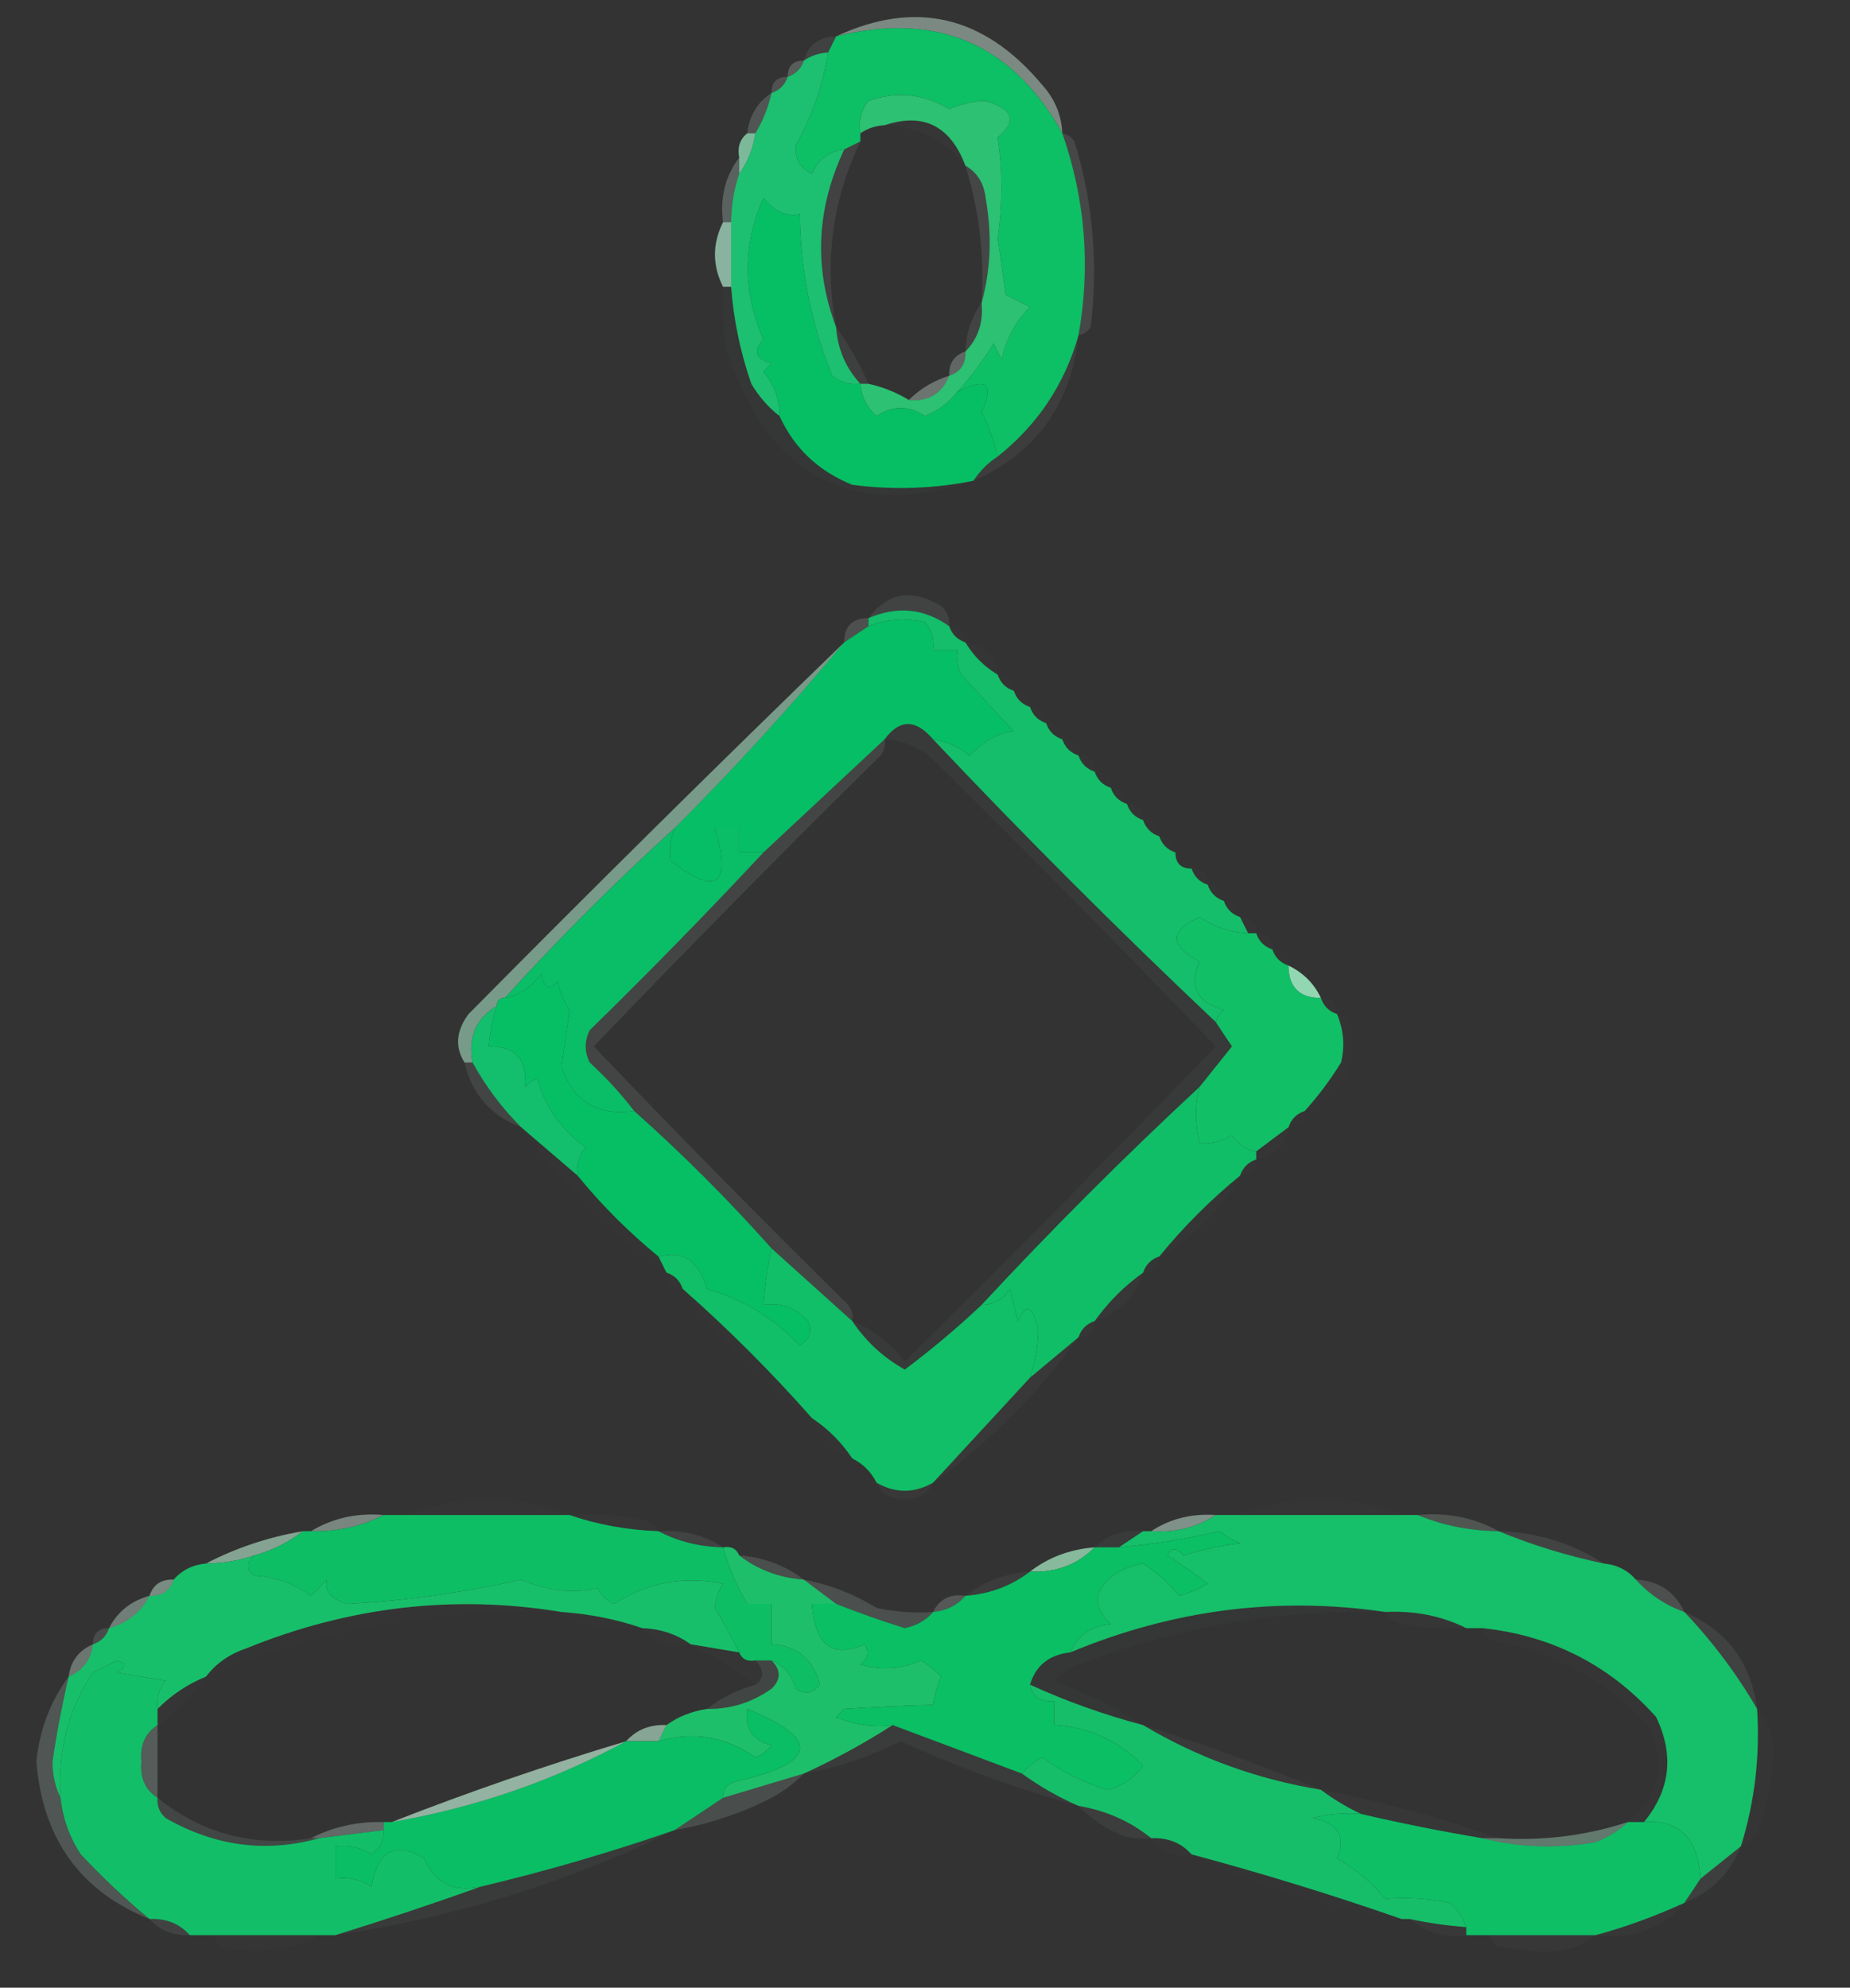<?xml version="1.0" encoding="UTF-8"?>
<!DOCTYPE svg PUBLIC "-//W3C//DTD SVG 1.1//EN" "http://www.w3.org/Graphics/SVG/1.1/DTD/svg11.dtd">
<svg xmlns="http://www.w3.org/2000/svg" version="1.1" width="229px" height="246px" style="shape-rendering:geometricPrecision; text-rendering:geometricPrecision; image-rendering:optimizeQuality; fill-rule:evenodd; clip-rule:evenodd" xmlns:xlink="http://www.w3.org/1999/xlink">
<rect width="100%" height="100%" fill="#333333" stroke="none"/>
<g><path style="opacity:0.467" fill="#cfebdd" d="M 131.5,16.5 C 125.297,5.403 115.964,1.403 103.5,4.5C 113.329,-0.073 121.829,1.927 129,10.5C 130.559,12.217 131.392,14.217 131.5,16.5 Z"/></g>
<g><path style="opacity:0.075" fill="#ecf8f2" d="M 103.5,4.5 C 103.167,5.167 102.833,5.833 102.5,6.5C 101.391,6.557 100.391,6.89 99.5,7.5C 100.035,5.554 101.368,4.554 103.5,4.5 Z"/></g>
<g><path style="opacity:1" fill="#0dbf65" d="M 131.5,16.5 C 134.351,24.67 135.017,33.003 133.5,41.5C 131.797,47.546 128.463,52.546 123.5,56.5C 123.045,54.633 122.378,52.8 121.5,51C 123.136,47.468 122.136,46.635 118.5,48.5C 120.168,46.66 121.668,44.66 123,42.5C 123.333,43.167 123.667,43.833 124,44.5C 124.514,41.972 125.68,39.805 127.5,38C 126.5,37.5 125.5,37 124.5,36.5C 124.167,34.167 123.833,31.833 123.5,29.5C 124.104,25.27 124.104,21.103 123.5,17C 125.945,14.999 125.445,13.499 122,12.5C 120.601,12.501 119.101,12.835 117.5,13.5C 114.277,11.584 110.943,11.251 107.5,12.5C 106.571,13.689 106.238,15.022 106.5,16.5C 106.5,16.833 106.5,17.167 106.5,17.5C 105.833,17.833 105.167,18.167 104.5,18.5C 102.616,18.712 101.283,19.712 100.5,21.5C 99.054,20.829 98.388,19.662 98.5,18C 100.518,14.418 101.851,10.585 102.5,6.5C 102.833,5.833 103.167,5.167 103.5,4.5C 115.964,1.403 125.297,5.403 131.5,16.5 Z"/></g>
<g><path style="opacity:0.22" fill="#ddf0e6" d="M 99.5,7.5 C 99.167,8.5 98.5,9.167 97.5,9.5C 97.5,8.167 98.167,7.5 99.5,7.5 Z"/></g>
<g><path style="opacity:0.161" fill="#e7f7ef" d="M 97.5,9.5 C 97.167,10.5 96.5,11.167 95.5,11.5C 95.5,10.167 96.167,9.5 97.5,9.5 Z"/></g>
<g><path style="opacity:1" fill="#1cc070" d="M 102.5,6.5 C 101.851,10.585 100.518,14.418 98.5,18C 98.388,19.662 99.054,20.829 100.5,21.5C 101.283,19.712 102.616,18.712 104.5,18.5C 101.052,25.821 100.719,33.154 103.5,40.5C 103.688,43.206 104.688,45.539 106.5,47.5C 105.178,47.67 104.011,47.337 103,46.5C 100.416,40.15 99.082,33.483 99,26.5C 97.39,26.87 95.89,26.203 94.5,24.5C 91.929,30.312 91.929,36.145 94.5,42C 93.185,43.395 93.519,44.395 95.5,45C 95.167,45.333 94.833,45.667 94.5,46C 95.861,47.584 96.528,49.418 96.5,51.5C 95.115,50.426 93.949,49.093 93,47.5C 91.641,43.595 90.808,39.595 90.5,35.5C 90.5,32.833 90.5,30.167 90.5,27.5C 90.517,25.435 90.85,23.435 91.5,21.5C 92.537,20.07 93.204,18.403 93.5,16.5C 94.441,14.95 95.108,13.284 95.5,11.5C 96.5,11.167 97.167,10.5 97.5,9.5C 98.5,9.167 99.167,8.5 99.5,7.5C 100.391,6.89 101.391,6.557 102.5,6.5 Z"/></g>
<g><path style="opacity:1" fill="#2cc173" d="M 118.5,48.5 C 117.493,49.828 116.16,50.828 114.5,51.5C 112.5,50.167 110.5,50.167 108.5,51.5C 107.295,50.423 106.628,49.09 106.5,47.5C 106.833,47.5 107.167,47.5 107.5,47.5C 109.284,47.892 110.95,48.559 112.5,49.5C 114.933,49.727 116.599,48.727 117.5,46.5C 118.906,46.027 119.573,45.027 119.5,43.5C 121.074,41.898 121.741,39.898 121.5,37.5C 122.647,33.354 122.814,29.02 122,24.5C 121.8,22.68 120.966,21.347 119.5,20.5C 117.628,15.563 114.295,13.896 109.5,15.5C 108.391,15.557 107.391,15.89 106.5,16.5C 106.238,15.022 106.571,13.689 107.5,12.5C 110.943,11.251 114.277,11.584 117.5,13.5C 119.101,12.835 120.601,12.501 122,12.5C 125.445,13.499 125.945,14.999 123.5,17C 124.104,21.103 124.104,25.27 123.5,29.5C 123.833,31.833 124.167,34.167 124.5,36.5C 125.5,37 126.5,37.5 127.5,38C 125.68,39.805 124.514,41.972 124,44.5C 123.667,43.833 123.333,43.167 123,42.5C 121.668,44.66 120.168,46.66 118.5,48.5 Z"/></g>
<g><path style="opacity:0.188" fill="#d6efe4" d="M 95.5,11.5 C 95.108,13.284 94.441,14.95 93.5,16.5C 93.167,16.5 92.833,16.5 92.5,16.5C 92.75,14.326 93.75,12.659 95.5,11.5 Z"/></g>
<g><path style="opacity:0.004" fill="#eaf7f1" d="M 109.5,15.5 C 109.027,16.906 108.027,17.573 106.5,17.5C 106.5,17.167 106.5,16.833 106.5,16.5C 107.391,15.89 108.391,15.557 109.5,15.5 Z"/></g>
<g><path style="opacity:0.02" fill="#e4f5ee" d="M 109.5,15.5 C 114.295,13.896 117.628,15.563 119.5,20.5C 116.967,17.317 113.634,15.651 109.5,15.5 Z"/></g>
<g><path style="opacity:0.8" fill="#8edab5" d="M 92.5,16.5 C 92.833,16.5 93.167,16.5 93.5,16.5C 93.204,18.403 92.537,20.07 91.5,21.5C 91.5,20.833 91.5,20.167 91.5,19.5C 91.263,18.209 91.596,17.209 92.5,16.5 Z"/></g>
<g><path style="opacity:0.078" fill="#e6f6ee" d="M 106.5,17.5 C 102.992,24.874 101.992,32.541 103.5,40.5C 100.719,33.154 101.052,25.821 104.5,18.5C 105.167,18.167 105.833,17.833 106.5,17.5 Z"/></g>
<g><path style="opacity:0.004" fill="#fefffe" d="M 5.5,24.5 C 6.833,25.167 6.833,25.167 5.5,24.5 Z"/></g>
<g><path style="opacity:0.251" fill="#d2efe3" d="M 91.5,19.5 C 91.5,20.167 91.5,20.833 91.5,21.5C 90.85,23.435 90.517,25.435 90.5,27.5C 90.167,27.5 89.833,27.5 89.5,27.5C 89.111,24.447 89.777,21.78 91.5,19.5 Z"/></g>
<g><path style="opacity:0.714" fill="#abe4c9" d="M 89.5,27.5 C 89.833,27.5 90.167,27.5 90.5,27.5C 90.5,30.167 90.5,32.833 90.5,35.5C 90.167,35.5 89.833,35.5 89.5,35.5C 88.167,32.833 88.167,30.167 89.5,27.5 Z"/></g>
<g><path style="opacity:0.106" fill="#d2efe2" d="M 119.5,20.5 C 120.966,21.347 121.8,22.68 122,24.5C 122.814,29.02 122.647,33.354 121.5,37.5C 121.876,31.665 121.21,25.998 119.5,20.5 Z"/></g>
<g><path style="opacity:0.108" fill="#e4f6ee" d="M 131.5,16.5 C 132.117,16.611 132.617,16.944 133,17.5C 135.301,25.02 135.968,32.686 135,40.5C 134.617,41.056 134.117,41.389 133.5,41.5C 135.017,33.003 134.351,24.67 131.5,16.5 Z"/></g>
<g><path style="opacity:0.018" fill="#ddf3e9" d="M 89.5,35.5 C 89.833,35.5 90.167,35.5 90.5,35.5C 90.808,39.595 91.641,43.595 93,47.5C 93.949,49.093 95.115,50.426 96.5,51.5C 98.321,55.485 101.321,58.319 105.5,60C 110.537,60.663 115.537,60.496 120.5,59.5C 105.43,64.379 95.263,59.045 90,43.5C 89.503,40.854 89.336,38.187 89.5,35.5 Z"/></g>
<g><path style="opacity:0.063" fill="#ebf7f2" d="M 103.5,40.5 C 105.083,42.663 106.416,44.996 107.5,47.5C 107.167,47.5 106.833,47.5 106.5,47.5C 104.688,45.539 103.688,43.206 103.5,40.5 Z"/></g>
<g><path style="opacity:0.09" fill="#e6f7ef" d="M 121.5,37.5 C 121.741,39.898 121.074,41.898 119.5,43.5C 119.595,41.214 120.262,39.214 121.5,37.5 Z"/></g>
<g><path style="opacity:0.271" fill="#dbf0e7" d="M 119.5,43.5 C 119.573,45.027 118.906,46.027 117.5,46.5C 117.427,44.973 118.094,43.973 119.5,43.5 Z"/></g>
<g><path style="opacity:0.345" fill="#dbf0e6" d="M 117.5,46.5 C 116.599,48.727 114.933,49.727 112.5,49.5C 113.899,48.11 115.566,47.11 117.5,46.5 Z"/></g>
<g><path style="opacity:1" fill="#06bf65" d="M 106.5,47.5 C 106.628,49.09 107.295,50.423 108.5,51.5C 110.5,50.167 112.5,50.167 114.5,51.5C 116.16,50.828 117.493,49.828 118.5,48.5C 122.136,46.635 123.136,47.468 121.5,51C 122.378,52.8 123.045,54.633 123.5,56.5C 122.306,57.272 121.306,58.272 120.5,59.5C 115.537,60.496 110.537,60.663 105.5,60C 101.321,58.319 98.321,55.485 96.5,51.5C 96.528,49.418 95.861,47.584 94.5,46C 94.833,45.667 95.167,45.333 95.5,45C 93.519,44.395 93.185,43.395 94.5,42C 91.929,36.145 91.929,30.312 94.5,24.5C 95.89,26.203 97.39,26.87 99,26.5C 99.082,33.483 100.416,40.15 103,46.5C 104.011,47.337 105.178,47.67 106.5,47.5 Z"/></g>
<g><path style="opacity:0.004" fill="#fefffe" d="M 59.5,51.5 C 60.833,52.167 60.833,52.167 59.5,51.5 Z"/></g>
<g><path style="opacity:0.055" fill="#e1f4eb" d="M 133.5,41.5 C 132.559,50.083 128.225,56.083 120.5,59.5C 121.306,58.272 122.306,57.272 123.5,56.5C 128.463,52.546 131.797,47.546 133.5,41.5 Z"/></g>
<g><path style="opacity:0.004" fill="#fefffe" d="M 119.5,68.5 C 120.833,69.167 120.833,69.167 119.5,68.5 Z"/></g>
<g><path style="opacity:0.082" fill="#e0f3ea" d="M 117.5,77.5 C 114.397,75.296 111.063,74.963 107.5,76.5C 109.891,73.327 112.891,72.827 116.5,75C 117.252,75.671 117.586,76.504 117.5,77.5 Z"/></g>
<g><path style="opacity:0.016" fill="#eaf7f1" d="M 117.5,77.5 C 118.833,77.5 119.5,78.167 119.5,79.5C 118.5,79.167 117.833,78.5 117.5,77.5 Z"/></g>
<g><path style="opacity:0.153" fill="#e8f5ef" d="M 107.5,76.5 C 107.5,76.833 107.5,77.167 107.5,77.5C 106.5,78.167 105.5,78.833 104.5,79.5C 104.5,77.5 105.5,76.5 107.5,76.5 Z"/></g>
<g><path style="opacity:1" fill="#06be65" d="M 115.5,91.5 C 113.359,88.981 111.359,88.981 109.5,91.5C 104.5,96.167 99.5,100.833 94.5,105.5C 93.5,105.5 92.5,105.5 91.5,105.5C 91.5,104.5 91.5,103.5 91.5,102.5C 90.5,102.5 89.5,102.5 88.5,102.5C 90.563,109.614 88.729,110.948 83,106.5C 82.805,105.181 82.972,103.847 83.5,102.5C 90.869,95.133 97.869,87.466 104.5,79.5C 105.5,78.833 106.5,78.167 107.5,77.5C 109.782,76.61 112.115,76.444 114.5,77C 115.337,78.011 115.67,79.178 115.5,80.5C 116.5,80.5 117.5,80.5 118.5,80.5C 118.351,81.552 118.517,82.552 119,83.5C 121.176,85.875 123.343,88.208 125.5,90.5C 123.669,90.674 121.835,91.674 120,93.5C 118.67,92.418 117.17,91.751 115.5,91.5 Z"/></g>
<g><path style="opacity:0.016" fill="#ebf7f2" d="M 119.5,79.5 C 121.833,79.833 123.167,81.167 123.5,83.5C 121.833,82.5 120.5,81.167 119.5,79.5 Z"/></g>
<g><path style="opacity:0.008" fill="#ecf8f2" d="M 123.5,83.5 C 124.833,83.5 125.5,84.167 125.5,85.5C 124.5,85.167 123.833,84.5 123.5,83.5 Z"/></g>
<g><path style="opacity:0.012" fill="#edf8f2" d="M 125.5,85.5 C 126.833,85.5 127.5,86.167 127.5,87.5C 126.5,87.167 125.833,86.5 125.5,85.5 Z"/></g>
<g><path style="opacity:0.012" fill="#edf8f2" d="M 127.5,87.5 C 128.833,87.5 129.5,88.167 129.5,89.5C 128.5,89.167 127.833,88.5 127.5,87.5 Z"/></g>
<g><path style="opacity:0.012" fill="#edf8f3" d="M 129.5,89.5 C 130.833,89.5 131.5,90.167 131.5,91.5C 130.5,91.167 129.833,90.5 129.5,89.5 Z"/></g>
<g><path style="opacity:0.008" fill="#edf8f3" d="M 131.5,91.5 C 132.833,91.5 133.5,92.167 133.5,93.5C 132.5,93.167 131.833,92.5 131.5,91.5 Z"/></g>
<g><path style="opacity:1" fill="#14be6a" d="M 117.5,77.5 C 117.833,78.5 118.5,79.167 119.5,79.5C 120.5,81.167 121.833,82.5 123.5,83.5C 123.833,84.5 124.5,85.167 125.5,85.5C 125.833,86.5 126.5,87.167 127.5,87.5C 127.833,88.5 128.5,89.167 129.5,89.5C 129.833,90.5 130.5,91.167 131.5,91.5C 131.833,92.5 132.5,93.167 133.5,93.5C 133.833,94.5 134.5,95.167 135.5,95.5C 135.833,96.5 136.5,97.167 137.5,97.5C 137.833,98.5 138.5,99.167 139.5,99.5C 139.833,100.5 140.5,101.167 141.5,101.5C 141.833,102.5 142.5,103.167 143.5,103.5C 143.833,104.5 144.5,105.167 145.5,105.5C 145.5,106.833 146.167,107.5 147.5,107.5C 147.833,108.5 148.5,109.167 149.5,109.5C 149.833,110.5 150.5,111.167 151.5,111.5C 151.833,112.5 152.5,113.167 153.5,113.5C 153.833,114.167 154.167,114.833 154.5,115.5C 152.323,115.414 150.323,114.747 148.5,113.5C 144.744,115.174 144.744,117.007 148.5,119C 147.11,121.994 148.11,123.994 151.5,125C 150.944,125.383 150.611,125.883 150.5,126.5C 138.5,115.167 126.833,103.5 115.5,91.5C 117.17,91.751 118.67,92.418 120,93.5C 121.835,91.674 123.669,90.674 125.5,90.5C 123.343,88.208 121.176,85.875 119,83.5C 118.517,82.552 118.351,81.552 118.5,80.5C 117.5,80.5 116.5,80.5 115.5,80.5C 115.67,79.178 115.337,78.011 114.5,77C 112.115,76.444 109.782,76.61 107.5,77.5C 107.5,77.167 107.5,76.833 107.5,76.5C 111.063,74.963 114.397,75.296 117.5,77.5 Z"/></g>
<g><path style="opacity:0.035" fill="#daf1e6" d="M 115.5,91.5 C 126.833,103.5 138.5,115.167 150.5,126.5C 151.141,127.482 151.807,128.482 152.5,129.5C 151.143,131.186 149.81,132.852 148.5,134.5C 139.167,143.167 130.167,152.167 121.5,161.5C 118.488,164.345 115.321,167.012 112,169.5C 109.348,168.015 107.182,166.015 105.5,163.5C 108.056,164.543 110.223,166.21 112,168.5C 125.014,155.653 137.847,142.653 150.5,129.5C 139.014,117.514 127.348,105.681 115.5,94C 113.783,92.441 111.783,91.608 109.5,91.5C 111.359,88.981 113.359,88.981 115.5,91.5 Z"/></g>
<g><path style="opacity:0.008" fill="#eef9f5" d="M 133.5,93.5 C 134.833,93.5 135.5,94.167 135.5,95.5C 134.5,95.167 133.833,94.5 133.5,93.5 Z"/></g>
<g><path style="opacity:0.012" fill="#edf8f3" d="M 135.5,95.5 C 136.833,95.5 137.5,96.167 137.5,97.5C 136.5,97.167 135.833,96.5 135.5,95.5 Z"/></g>
<g><path style="opacity:0.004" fill="#fefffe" d="M 44.5,96.5 C 45.833,97.167 45.833,97.167 44.5,96.5 Z"/></g>
<g><path style="opacity:0.004" fill="#fefffe" d="M 83.5,96.5 C 84.833,97.167 84.833,97.167 83.5,96.5 Z"/></g>
<g><path style="opacity:0.012" fill="#eff8f4" d="M 137.5,97.5 C 138.833,97.5 139.5,98.167 139.5,99.5C 138.5,99.167 137.833,98.5 137.5,97.5 Z"/></g>
<g><path style="opacity:0.008" fill="#f0f9f5" d="M 139.5,99.5 C 140.833,99.5 141.5,100.167 141.5,101.5C 140.5,101.167 139.833,100.5 139.5,99.5 Z"/></g>
<g><path style="opacity:0.004" fill="#eff9f4" d="M 141.5,101.5 C 142.833,101.5 143.5,102.167 143.5,103.5C 142.5,103.167 141.833,102.5 141.5,101.5 Z"/></g>
<g><path style="opacity:0.004" fill="#f1f9f6" d="M 143.5,103.5 C 144.833,103.5 145.5,104.167 145.5,105.5C 144.5,105.167 143.833,104.5 143.5,103.5 Z"/></g>
<g><path style="opacity:0.118" fill="#daf1e6" d="M 145.5,105.5 C 146.833,105.5 147.5,106.167 147.5,107.5C 147.5,106.167 146.833,105.5 145.5,105.5 Z"/></g>
<g><path style="opacity:0.008" fill="#f5fbf8" d="M 147.5,107.5 C 148.833,107.5 149.5,108.167 149.5,109.5C 148.5,109.167 147.833,108.5 147.5,107.5 Z"/></g>
<g><path style="opacity:0.004" fill="#fefffe" d="M 197.5,107.5 C 198.833,108.167 198.833,108.167 197.5,107.5 Z"/></g>
<g><path style="opacity:0.004" fill="#f4faf7" d="M 149.5,109.5 C 150.833,109.5 151.5,110.167 151.5,111.5C 150.5,111.167 149.833,110.5 149.5,109.5 Z"/></g>
<g><path style="opacity:0.604" fill="#a6ddc2" d="M 104.5,79.5 C 97.869,87.466 90.869,95.133 83.5,102.5C 76.167,109.167 69.167,116.167 62.5,123.5C 61.833,123.5 61.5,123.833 61.5,124.5C 58.908,126.036 57.908,128.369 58.5,131.5C 58.167,131.5 57.833,131.5 57.5,131.5C 56.291,129.565 56.458,127.565 58,125.5C 73.416,109.917 88.916,94.583 104.5,79.5 Z"/></g>
<g><path style="opacity:0.004" fill="#f4fbf7" d="M 151.5,111.5 C 152.833,111.5 153.5,112.167 153.5,113.5C 152.5,113.167 151.833,112.5 151.5,111.5 Z"/></g>
<g><path style="opacity:0.004" fill="#fefffe" d="M 215.5,111.5 C 216.833,112.167 216.833,112.167 215.5,111.5 Z"/></g>
<g><path style="opacity:0.004" fill="#fefffe" d="M 20.5,113.5 C 21.833,114.167 21.833,114.167 20.5,113.5 Z"/></g>
<g><path style="opacity:0.004" fill="#fefffe" d="M 53.5,113.5 C 54.833,114.167 54.833,114.167 53.5,113.5 Z"/></g>
<g><path style="opacity:0.008" fill="#f3faf7" d="M 153.5,113.5 C 154.833,113.5 155.5,114.167 155.5,115.5C 155.167,115.5 154.833,115.5 154.5,115.5C 154.167,114.833 153.833,114.167 153.5,113.5 Z"/></g>
<g><path style="opacity:0.008" fill="#f4faf8" d="M 155.5,115.5 C 156.833,115.5 157.5,116.167 157.5,117.5C 156.5,117.167 155.833,116.5 155.5,115.5 Z"/></g>
<g><path style="opacity:1" fill="#11bf67" d="M 154.5,115.5 C 154.833,115.5 155.167,115.5 155.5,115.5C 155.833,116.5 156.5,117.167 157.5,117.5C 157.833,118.5 158.5,119.167 159.5,119.5C 159.525,122.179 160.858,123.512 163.5,123.5C 163.833,124.5 164.5,125.167 165.5,125.5C 166.323,127.455 166.49,129.455 166,131.5C 164.668,133.66 163.168,135.66 161.5,137.5C 160.5,137.833 159.833,138.5 159.5,139.5C 158.167,140.5 156.833,141.5 155.5,142.5C 154.265,142.279 153.265,141.612 152.5,140.5C 151.264,141.246 149.93,141.579 148.5,141.5C 147.918,139.002 147.918,136.669 148.5,134.5C 149.81,132.852 151.143,131.186 152.5,129.5C 151.807,128.482 151.141,127.482 150.5,126.5C 150.611,125.883 150.944,125.383 151.5,125C 148.11,123.994 147.11,121.994 148.5,119C 144.744,117.007 144.744,115.174 148.5,113.5C 150.323,114.747 152.323,115.414 154.5,115.5 Z"/></g>
<g><path style="opacity:0.004" fill="#f5fbf8" d="M 157.5,117.5 C 158.833,117.5 159.5,118.167 159.5,119.5C 158.5,119.167 157.833,118.5 157.5,117.5 Z"/></g>
<g><path style="opacity:0.004" fill="#fefffe" d="M 191.5,119.5 C 192.833,120.167 192.833,120.167 191.5,119.5 Z"/></g>
<g><path style="opacity:0.004" fill="#fefffe" d="M 59.5,120.5 C 60.833,121.167 60.833,121.167 59.5,120.5 Z"/></g>
<g><path style="opacity:0.004" fill="#fefffe" d="M 170.5,120.5 C 171.833,121.167 171.833,121.167 170.5,120.5 Z"/></g>
<g><path style="opacity:1" fill="#0abd67" d="M 83.5,102.5 C 82.972,103.847 82.805,105.181 83,106.5C 88.729,110.948 90.563,109.614 88.5,102.5C 89.5,102.5 90.5,102.5 91.5,102.5C 91.5,103.5 91.5,104.5 91.5,105.5C 92.5,105.5 93.5,105.5 94.5,105.5C 87.536,112.965 80.369,120.298 73,127.5C 72.333,128.833 72.333,130.167 73,131.5C 75.04,133.37 76.873,135.37 78.5,137.5C 73.95,138.155 70.95,136.321 69.5,132C 69.833,129.667 70.167,127.333 70.5,125C 69.809,123.933 69.309,122.766 69,121.5C 67.984,122.634 67.317,122.301 67,120.5C 65.871,122.141 64.371,123.141 62.5,123.5C 69.167,116.167 76.167,109.167 83.5,102.5 Z"/></g>
<g><path style="opacity:0.976" fill="#94dbb5" d="M 159.5,119.5 C 161.341,120.402 162.674,121.736 163.5,123.5C 160.858,123.512 159.525,122.179 159.5,119.5 Z"/></g>
<g><path style="opacity:0.008" fill="#f1faf5" d="M 163.5,123.5 C 164.833,123.5 165.5,124.167 165.5,125.5C 164.5,125.167 163.833,124.5 163.5,123.5 Z"/></g>
<g><path style="opacity:0.096" fill="#dcf2e8" d="M 109.5,91.5 C 109.631,92.239 109.464,92.906 109,93.5C 96.986,105.347 85.153,117.347 73.5,129.5C 83.819,140.319 94.319,150.986 105,161.5C 105.464,162.094 105.631,162.761 105.5,163.5C 102.167,160.5 98.833,157.5 95.5,154.5C 90.167,148.5 84.5,142.833 78.5,137.5C 76.873,135.37 75.04,133.37 73,131.5C 72.333,130.167 72.333,128.833 73,127.5C 80.369,120.298 87.536,112.965 94.5,105.5C 99.5,100.833 104.5,96.167 109.5,91.5 Z"/></g>
<g><path style="opacity:0.094" fill="#e7f6ef" d="M 57.5,131.5 C 57.833,131.5 58.167,131.5 58.5,131.5C 60.115,134.45 62.115,137.116 64.5,139.5C 60.726,138.062 58.393,135.395 57.5,131.5 Z"/></g>
<g><path style="opacity:1" fill="#13be6c" d="M 61.5,124.5 C 60.962,126.117 60.629,127.784 60.5,129.5C 63.766,129.433 65.266,131.099 65,134.5C 65.414,134.043 65.914,133.709 66.5,133.5C 67.493,137.001 69.493,139.834 72.5,142C 71.663,143.011 71.33,144.178 71.5,145.5C 69.167,143.5 66.833,141.5 64.5,139.5C 62.115,137.116 60.115,134.45 58.5,131.5C 57.908,128.369 58.908,126.036 61.5,124.5 Z"/></g>
<g><path style="opacity:0.012" fill="#e8f7f0" d="M 165.5,125.5 C 166.117,125.611 166.617,125.944 167,126.5C 168.325,131.85 166.492,135.517 161.5,137.5C 163.168,135.66 164.668,133.66 166,131.5C 166.49,129.455 166.323,127.455 165.5,125.5 Z"/></g>
<g><path style="opacity:0.012" fill="#eaf7f1" d="M 161.5,137.5 C 161.5,138.833 160.833,139.5 159.5,139.5C 159.833,138.5 160.5,137.833 161.5,137.5 Z"/></g>
<g><path style="opacity:0.008" fill="#edf7f3" d="M 64.5,139.5 C 66.833,141.5 69.167,143.5 71.5,145.5C 74.5,149.167 77.833,152.5 81.5,155.5C 81.833,156.167 82.167,156.833 82.5,157.5C 75.5,152.5 69.5,146.5 64.5,139.5 Z"/></g>
<g><path style="opacity:0.016" fill="#edf8f3" d="M 159.5,139.5 C 159.167,141.833 157.833,143.167 155.5,143.5C 155.5,143.167 155.5,142.833 155.5,142.5C 156.833,141.5 158.167,140.5 159.5,139.5 Z"/></g>
<g><path style="opacity:0.016" fill="#ebf6f1" d="M 155.5,143.5 C 155.5,144.833 154.833,145.5 153.5,145.5C 153.833,144.5 154.5,143.833 155.5,143.5 Z"/></g>
<g><path style="opacity:1" fill="#10be67" d="M 148.5,134.5 C 147.918,136.669 147.918,139.002 148.5,141.5C 149.93,141.579 151.264,141.246 152.5,140.5C 153.265,141.612 154.265,142.279 155.5,142.5C 155.5,142.833 155.5,143.167 155.5,143.5C 154.5,143.833 153.833,144.5 153.5,145.5C 149.833,148.5 146.5,151.833 143.5,155.5C 142.5,155.833 141.833,156.5 141.5,157.5C 139.167,159.167 137.167,161.167 135.5,163.5C 134.5,163.833 133.833,164.5 133.5,165.5C 131.5,167.167 129.5,168.833 127.5,170.5C 128.204,168.322 128.537,166.322 128.5,164.5C 127.817,161.539 126.984,161.205 126,163.5C 125.667,162.167 125.333,160.833 125,159.5C 124.184,160.823 123.017,161.489 121.5,161.5C 130.167,152.167 139.167,143.167 148.5,134.5 Z"/></g>
<g><path style="opacity:0.016" fill="#ecf7f2" d="M 153.5,145.5 C 151.167,149.833 147.833,153.167 143.5,155.5C 146.5,151.833 149.833,148.5 153.5,145.5 Z"/></g>
<g><path style="opacity:1" fill="#06bf65" d="M 78.5,137.5 C 84.5,142.833 90.167,148.5 95.5,154.5C 95.007,156.806 94.674,159.139 94.5,161.5C 96.722,161.178 98.556,161.845 100,163.5C 100.563,164.725 100.23,165.725 99,166.5C 95.805,163.142 91.972,160.809 87.5,159.5C 86.549,156.048 84.549,154.715 81.5,155.5C 77.833,152.5 74.5,149.167 71.5,145.5C 71.33,144.178 71.663,143.011 72.5,142C 69.493,139.834 67.493,137.001 66.5,133.5C 65.914,133.709 65.414,134.043 65,134.5C 65.266,131.099 63.766,129.433 60.5,129.5C 60.629,127.784 60.962,126.117 61.5,124.5C 61.5,123.833 61.833,123.5 62.5,123.5C 64.371,123.141 65.871,122.141 67,120.5C 67.317,122.301 67.984,122.634 69,121.5C 69.309,122.766 69.809,123.933 70.5,125C 70.167,127.333 69.833,129.667 69.5,132C 70.95,136.321 73.95,138.155 78.5,137.5 Z"/></g>
<g><path style="opacity:0.004" fill="#fefffe" d="M 44.5,156.5 C 45.833,157.167 45.833,157.167 44.5,156.5 Z"/></g>
<g><path style="opacity:0.016" fill="#e7f5ee" d="M 143.5,155.5 C 143.5,156.833 142.833,157.5 141.5,157.5C 141.833,156.5 142.5,155.833 143.5,155.5 Z"/></g>
<g><path style="opacity:0.008" fill="#eaf7f1" d="M 82.5,157.5 C 83.5,157.833 84.167,158.5 84.5,159.5C 83.167,159.5 82.5,158.833 82.5,157.5 Z"/></g>
<g><path style="opacity:0.008" fill="#e9f6f0" d="M 84.5,159.5 C 90.167,164.5 95.5,169.833 100.5,175.5C 94.167,171.167 88.833,165.833 84.5,159.5 Z"/></g>
<g><path style="opacity:0.024" fill="#e9f6ef" d="M 141.5,157.5 C 140.5,160.5 138.5,162.5 135.5,163.5C 137.167,161.167 139.167,159.167 141.5,157.5 Z"/></g>
<g><path style="opacity:0.02" fill="#e5f5ed" d="M 135.5,163.5 C 135.5,164.833 134.833,165.5 133.5,165.5C 133.833,164.5 134.5,163.833 135.5,163.5 Z"/></g>
<g><path style="opacity:1" fill="#10bf67" d="M 95.5,154.5 C 98.833,157.5 102.167,160.5 105.5,163.5C 107.182,166.015 109.348,168.015 112,169.5C 115.321,167.012 118.488,164.345 121.5,161.5C 123.017,161.489 124.184,160.823 125,159.5C 125.333,160.833 125.667,162.167 126,163.5C 126.984,161.205 127.817,161.539 128.5,164.5C 128.537,166.322 128.204,168.322 127.5,170.5C 123.5,174.833 119.5,179.167 115.5,183.5C 113.167,184.833 110.833,184.833 108.5,183.5C 107.833,182.167 106.833,181.167 105.5,180.5C 104.167,178.5 102.5,176.833 100.5,175.5C 95.5,169.833 90.167,164.5 84.5,159.5C 84.167,158.5 83.5,157.833 82.5,157.5C 82.167,156.833 81.833,156.167 81.5,155.5C 84.549,154.715 86.549,156.048 87.5,159.5C 91.972,160.809 95.805,163.142 99,166.5C 100.23,165.725 100.563,164.725 100,163.5C 98.556,161.845 96.722,161.178 94.5,161.5C 94.674,159.139 95.007,156.806 95.5,154.5 Z"/></g>
<g><path style="opacity:0.008" fill="#ebf6f1" d="M 100.5,175.5 C 102.5,176.833 104.167,178.5 105.5,180.5C 102.833,179.833 101.167,178.167 100.5,175.5 Z"/></g>
<g><path style="opacity:0.027" fill="#e7f5ee" d="M 133.5,165.5 C 128.5,172.5 122.5,178.5 115.5,183.5C 119.5,179.167 123.5,174.833 127.5,170.5C 129.5,168.833 131.5,167.167 133.5,165.5 Z"/></g>
<g><path style="opacity:0.004" fill="#edf7f3" d="M 105.5,180.5 C 106.833,181.167 107.833,182.167 108.5,183.5C 106.5,183.5 105.5,182.5 105.5,180.5 Z"/></g>
<g><path style="opacity:0.025" fill="#f0f9f5" d="M 108.5,183.5 C 110.833,184.833 113.167,184.833 115.5,183.5C 114.866,184.947 113.699,185.613 112,185.5C 110.301,185.613 109.134,184.947 108.5,183.5 Z"/></g>
<g><path style="opacity:0.011" fill="#f4faf7" d="M 70.5,187.5 C 63.833,187.5 57.167,187.5 50.5,187.5C 57.167,184.833 63.833,184.833 70.5,187.5 Z"/></g>
<g><path style="opacity:0.014" fill="#f3faf6" d="M 173.5,187.5 C 166.833,187.5 160.167,187.5 153.5,187.5C 160.157,184.892 166.824,184.892 173.5,187.5 Z"/></g>
<g><path style="opacity:0.02" fill="#d8f0e4" d="M 70.5,187.5 C 73.518,187.335 76.518,187.502 79.5,188C 80.416,188.278 81.082,188.778 81.5,189.5C 77.612,189.354 73.946,188.687 70.5,187.5 Z"/></g>
<g><path style="opacity:0.18" fill="#d5eee2" d="M 175.5,187.5 C 179.16,187.159 182.493,187.825 185.5,189.5C 181.922,189.451 178.589,188.785 175.5,187.5 Z"/></g>
<g><path style="opacity:0.455" fill="#cce9da" d="M 47.5,187.5 C 44.781,188.913 41.781,189.58 38.5,189.5C 41.171,187.882 44.171,187.215 47.5,187.5 Z"/></g>
<g><path style="opacity:0.529" fill="#c2e5d3" d="M 150.5,187.5 C 148.162,189.04 145.495,189.706 142.5,189.5C 144.838,187.96 147.505,187.294 150.5,187.5 Z"/></g>
<g><path style="opacity:1" fill="#16bf69" d="M 150.5,187.5 C 151.5,187.5 152.5,187.5 153.5,187.5C 160.167,187.5 166.833,187.5 173.5,187.5C 174.167,187.5 174.833,187.5 175.5,187.5C 178.589,188.785 181.922,189.451 185.5,189.5C 189.617,191.204 193.951,192.537 198.5,193.5C 200.153,193.66 201.486,194.326 202.5,195.5C 204.147,197.326 206.147,198.66 208.5,199.5C 211.998,203.181 214.998,207.181 217.5,211.5C 217.877,217.323 217.21,222.989 215.5,228.5C 213.833,229.833 212.167,231.167 210.5,232.5C 210.177,227.5 207.843,225.167 203.5,225.5C 206.757,221.528 207.257,217.195 205,212.5C 199.261,206.084 192.095,202.418 183.5,201.5C 182.833,201.5 182.167,201.5 181.5,201.5C 178.456,199.989 175.122,199.322 171.5,199.5C 158.181,197.548 145.181,199.214 132.5,204.5C 133.36,202.386 135.027,201.22 137.5,201C 135.029,198.669 135.362,196.503 138.5,194.5C 139.446,194.013 140.446,193.68 141.5,193.5C 143.211,194.581 144.711,195.915 146,197.5C 147.225,197.138 148.391,196.638 149.5,196C 147.896,194.763 146.229,193.597 144.5,192.5C 144.938,191.494 145.604,191.494 146.5,192.5C 148.776,191.787 151.109,191.287 153.5,191C 152.584,190.626 151.75,190.126 151,189.5C 146.914,190.449 142.747,191.116 138.5,191.5C 139.5,190.833 140.5,190.167 141.5,189.5C 141.833,189.5 142.167,189.5 142.5,189.5C 145.495,189.706 148.162,189.04 150.5,187.5 Z"/></g>
<g><path style="opacity:0.082" fill="#ddf1e8" d="M 81.5,189.5 C 84.495,189.294 87.162,189.96 89.5,191.5C 86.572,191.435 83.905,190.768 81.5,189.5 Z"/></g>
<g><path style="opacity:0.039" fill="#e5f4ec" d="M 141.5,189.5 C 140.5,190.167 139.5,190.833 138.5,191.5C 137.5,191.5 136.5,191.5 135.5,191.5C 137.102,189.926 139.102,189.259 141.5,189.5 Z"/></g>
<g><path style="opacity:0.094" fill="#d7efe3" d="M 185.5,189.5 C 190.289,189.654 194.622,190.987 198.5,193.5C 193.951,192.537 189.617,191.204 185.5,189.5 Z"/></g>
<g><path style="opacity:0.639" fill="#b3e3c8" d="M 37.5,189.5 C 35.75,190.87 33.75,191.87 31.5,192.5C 29.565,193.15 27.565,193.483 25.5,193.5C 29.213,191.565 33.213,190.232 37.5,189.5 Z"/></g>
<g><path style="opacity:0.8" fill="#9cdab7" d="M 135.5,191.5 C 133.383,193.655 130.716,194.655 127.5,194.5C 129.792,192.733 132.458,191.733 135.5,191.5 Z"/></g>
<g><path style="opacity:0.149" fill="#d3ede1" d="M 91.5,192.5 C 94.542,192.733 97.208,193.733 99.5,195.5C 96.458,195.267 93.792,194.267 91.5,192.5 Z"/></g>
<g><path style="opacity:1" fill="#18bf6a" d="M 31.5,192.5 C 30.402,193.397 30.402,194.23 31.5,195C 34.11,195.147 36.444,195.981 38.5,197.5C 39.167,196.833 39.833,196.167 40.5,195.5C 40.109,196.891 40.942,197.891 43,198.5C 50.028,198.138 57.194,197.138 64.5,195.5C 68.043,196.958 71.209,197.291 74,196.5C 74.388,197.428 75.055,198.095 76,198.5C 80.162,195.834 84.662,195.001 89.5,196C 88.919,196.893 88.585,197.893 88.5,199C 89.562,200.841 90.562,202.674 91.5,204.5C 89.5,204.167 87.5,203.833 85.5,203.5C 83.786,202.262 81.786,201.595 79.5,201.5C 76.373,200.419 73.04,199.753 69.5,199.5C 56.238,197.323 43.238,198.823 30.5,204C 28.416,204.697 26.749,205.864 25.5,207.5C 23.246,208.415 21.246,209.748 19.5,211.5C 19.33,210.178 19.663,209.011 20.5,208C 18.5,207.667 16.5,207.333 14.5,207C 15.696,206.346 15.696,205.846 14.5,205.5C 13.5,206 12.5,206.5 11.5,207C 8.43,211.629 7.097,216.795 7.5,222.5C 6.842,221.207 6.508,219.707 6.5,218C 7.025,214.459 7.692,210.959 8.5,207.5C 10.262,206.738 11.262,205.404 11.5,203.5C 12.5,203.167 13.167,202.5 13.5,201.5C 15.754,200.876 17.421,199.543 18.5,197.5C 20.027,197.573 21.027,196.906 21.5,195.5C 22.514,194.326 23.847,193.66 25.5,193.5C 27.565,193.483 29.565,193.15 31.5,192.5 Z"/></g>
<g><path style="opacity:0.051" fill="#def1e8" d="M 127.5,194.5 C 125.208,196.267 122.542,197.267 119.5,197.5C 121.792,195.733 124.458,194.733 127.5,194.5 Z"/></g>
<g><path style="opacity:0.49" fill="#c3e7d5" d="M 21.5,195.5 C 21.027,196.906 20.027,197.573 18.5,197.5C 18.973,196.094 19.973,195.427 21.5,195.5 Z"/></g>
<g><path style="opacity:1" fill="#1ebf6a" d="M 89.5,191.5 C 90.492,191.328 91.158,191.662 91.5,192.5C 93.792,194.267 96.458,195.267 99.5,195.5C 100.833,196.5 102.167,197.5 103.5,198.5C 102.5,198.5 101.5,198.5 100.5,198.5C 100.878,203.621 103.045,205.287 107,203.5C 107.617,204.449 107.451,205.282 106.5,206C 109.099,206.769 111.599,206.602 114,205.5C 114.925,206.047 115.758,206.713 116.5,207.5C 115.998,208.716 115.665,209.883 115.5,211C 111.752,211.093 108.086,211.26 104.5,211.5C 104.167,211.833 103.833,212.167 103.5,212.5C 105.743,213.474 108.076,213.808 110.5,213.5C 106.962,215.769 103.295,217.769 99.5,219.5C 96.156,220.508 92.823,221.508 89.5,222.5C 89.47,221.503 89.97,220.836 91,220.5C 101.187,218.23 101.687,215.23 92.5,211.5C 92.137,213.911 93.137,215.411 95.5,216C 94.975,216.692 94.308,217.192 93.5,217.5C 89.793,214.904 85.793,214.238 81.5,215.5C 81.833,214.833 82.167,214.167 82.5,213.5C 83.93,212.463 85.597,211.796 87.5,211.5C 90.424,211.54 93.091,210.707 95.5,209C 96.684,207.855 96.684,206.688 95.5,205.5C 97.026,206.105 98.026,207.271 98.5,209C 99.635,209.749 100.635,209.583 101.5,208.5C 100.669,205.328 98.669,203.662 95.5,203.5C 95.5,201.833 95.5,200.167 95.5,198.5C 94.5,198.5 93.5,198.5 92.5,198.5C 91.199,196.328 90.199,193.995 89.5,191.5 Z"/></g>
<g><path style="opacity:0.153" fill="#d3ede0" d="M 99.5,195.5 C 102.721,196.111 105.721,197.278 108.5,199C 110.81,199.497 113.143,199.663 115.5,199.5C 114.626,200.525 113.459,201.192 112,201.5C 109.105,200.591 106.272,199.591 103.5,198.5C 102.167,197.5 100.833,196.5 99.5,195.5 Z"/></g>
<g><path style="opacity:0.153" fill="#d8f0e4" d="M 202.5,195.5 C 205.292,195.622 207.292,196.956 208.5,199.5C 206.147,198.66 204.147,197.326 202.5,195.5 Z"/></g>
<g><path style="opacity:1" fill="#0dbe65" d="M 47.5,187.5 C 48.5,187.5 49.5,187.5 50.5,187.5C 57.167,187.5 63.833,187.5 70.5,187.5C 73.946,188.687 77.612,189.354 81.5,189.5C 83.905,190.768 86.572,191.435 89.5,191.5C 90.199,193.995 91.199,196.328 92.5,198.5C 93.5,198.5 94.5,198.5 95.5,198.5C 95.5,200.167 95.5,201.833 95.5,203.5C 98.669,203.662 100.669,205.328 101.5,208.5C 100.635,209.583 99.635,209.749 98.5,209C 98.026,207.271 97.026,206.105 95.5,205.5C 94.833,205.5 94.167,205.5 93.5,205.5C 92.508,205.672 91.842,205.338 91.5,204.5C 90.562,202.674 89.562,200.841 88.5,199C 88.585,197.893 88.919,196.893 89.5,196C 84.662,195.001 80.162,195.834 76,198.5C 75.055,198.095 74.388,197.428 74,196.5C 71.209,197.291 68.043,196.958 64.5,195.5C 57.194,197.138 50.028,198.138 43,198.5C 40.942,197.891 40.109,196.891 40.5,195.5C 39.833,196.167 39.167,196.833 38.5,197.5C 36.444,195.981 34.11,195.147 31.5,195C 30.402,194.23 30.402,193.397 31.5,192.5C 33.75,191.87 35.75,190.87 37.5,189.5C 37.833,189.5 38.167,189.5 38.5,189.5C 41.781,189.58 44.781,188.913 47.5,187.5 Z"/></g>
<g><path style="opacity:0.412" fill="#c7ead8" d="M 18.5,197.5 C 17.421,199.543 15.754,200.876 13.5,201.5C 14.539,199.469 16.205,198.136 18.5,197.5 Z"/></g>
<g><path style="opacity:0.192" fill="#e8f5ef" d="M 119.5,197.5 C 118.486,198.674 117.153,199.34 115.5,199.5C 116.287,197.896 117.62,197.229 119.5,197.5 Z"/></g>
<g><path style="opacity:0.012" fill="#ecf8f3" d="M 68.5,199.5 C 68.833,199.5 69.167,199.5 69.5,199.5C 73.04,199.753 76.373,200.419 79.5,201.5C 75.511,201.884 71.845,201.217 68.5,199.5 Z"/></g>
<g><path style="opacity:0.018" fill="#d0eee0" d="M 171.5,199.5 C 158.372,199.16 145.706,201.326 133.5,206C 132.328,206.419 131.328,207.085 130.5,208C 134.402,209.565 138.069,211.398 141.5,213.5C 136.693,212.231 132.027,210.564 127.5,208.5C 128.206,206.124 129.873,204.79 132.5,204.5C 145.181,199.214 158.181,197.548 171.5,199.5 Z"/></g>
<g><path style="opacity:0.018" fill="#edf9f3" d="M 171.5,199.5 C 175.122,199.322 178.456,199.989 181.5,201.5C 178.813,201.664 176.146,201.497 173.5,201C 172.584,200.722 171.918,200.222 171.5,199.5 Z"/></g>
<g><path style="opacity:1" fill="#0abf64" d="M 132.5,204.5 C 129.873,204.79 128.206,206.124 127.5,208.5C 127.821,210.048 128.821,210.715 130.5,210.5C 130.5,211.5 130.5,212.5 130.5,213.5C 134.754,213.725 138.42,215.391 141.5,218.5C 140.399,220.102 138.899,221.102 137,221.5C 134.116,220.62 131.449,219.286 129,217.5C 127.989,218.056 127.156,218.722 126.5,219.5C 121.137,217.481 115.803,215.481 110.5,213.5C 108.076,213.808 105.743,213.474 103.5,212.5C 103.833,212.167 104.167,211.833 104.5,211.5C 108.086,211.26 111.752,211.093 115.5,211C 115.665,209.883 115.998,208.716 116.5,207.5C 115.758,206.713 114.925,206.047 114,205.5C 111.599,206.602 109.099,206.769 106.5,206C 107.451,205.282 107.617,204.449 107,203.5C 103.045,205.287 100.878,203.621 100.5,198.5C 101.5,198.5 102.5,198.5 103.5,198.5C 106.272,199.591 109.105,200.591 112,201.5C 113.459,201.192 114.626,200.525 115.5,199.5C 117.153,199.34 118.486,198.674 119.5,197.5C 122.542,197.267 125.208,196.267 127.5,194.5C 130.716,194.655 133.383,193.655 135.5,191.5C 136.5,191.5 137.5,191.5 138.5,191.5C 142.747,191.116 146.914,190.449 151,189.5C 151.75,190.126 152.584,190.626 153.5,191C 151.109,191.287 148.776,191.787 146.5,192.5C 145.604,191.494 144.938,191.494 144.5,192.5C 146.229,193.597 147.896,194.763 149.5,196C 148.391,196.638 147.225,197.138 146,197.5C 144.711,195.915 143.211,194.581 141.5,193.5C 140.446,193.68 139.446,194.013 138.5,194.5C 135.362,196.503 135.029,198.669 137.5,201C 135.027,201.22 133.36,202.386 132.5,204.5 Z"/></g>
<g><path style="opacity:0.125" fill="#eaf7f1" d="M 13.5,201.5 C 13.167,202.5 12.5,203.167 11.5,203.5C 11.5,202.167 12.167,201.5 13.5,201.5 Z"/></g>
<g><path style="opacity:0.016" fill="#eef8f4" d="M 79.5,201.5 C 81.786,201.595 83.786,202.262 85.5,203.5C 82.99,203.946 80.99,203.28 79.5,201.5 Z"/></g>
<g><path style="opacity:0.008" fill="#ceeede" d="M 69.5,199.5 C 69.167,199.5 68.833,199.5 68.5,199.5C 53.486,199.161 39.152,201.828 25.5,207.5C 26.749,205.864 28.416,204.697 30.5,204C 43.238,198.823 56.238,197.323 69.5,199.5 Z"/></g>
<g><path style="opacity:0.008" fill="#f3faf7" d="M 85.5,203.5 C 87.5,203.833 89.5,204.167 91.5,204.5C 91.842,205.338 92.508,205.672 93.5,205.5C 94.625,206.652 94.625,207.652 93.5,208.5C 90.974,206.546 88.308,204.879 85.5,203.5 Z"/></g>
<g><path style="opacity:0.01" fill="#e4f5ed" d="M 183.5,201.5 C 192.095,202.418 199.261,206.084 205,212.5C 207.257,217.195 206.757,221.528 203.5,225.5C 202.833,225.5 202.167,225.5 201.5,225.5C 205.471,222.145 206.304,218.145 204,213.5C 198.667,207.833 192.167,204.333 184.5,203C 183.944,202.617 183.611,202.117 183.5,201.5 Z"/></g>
<g><path style="opacity:0.365" fill="#cdebdd" d="M 11.5,203.5 C 11.262,205.404 10.262,206.738 8.5,207.5C 8.738,205.596 9.738,204.262 11.5,203.5 Z"/></g>
<g><path style="opacity:0.102" fill="#bce8d0" d="M 93.5,205.5 C 94.167,205.5 94.833,205.5 95.5,205.5C 96.684,206.688 96.684,207.855 95.5,209C 93.091,210.707 90.424,211.54 87.5,211.5C 89.25,210.13 91.25,209.13 93.5,208.5C 94.625,207.652 94.625,206.652 93.5,205.5 Z"/></g>
<g><path style="opacity:0.075" fill="#eaf6f0" d="M 208.5,199.5 C 213.751,201.758 216.751,205.758 217.5,211.5C 214.998,207.181 211.998,203.181 208.5,199.5 Z"/></g>
<g><path style="opacity:0.016" fill="#e5f5ed" d="M 25.5,207.5 C 23.833,209.833 21.833,211.833 19.5,213.5C 19.5,212.833 19.5,212.167 19.5,211.5C 21.246,209.748 23.246,208.415 25.5,207.5 Z"/></g>
<g><path style="opacity:0.651" fill="#b4e2c7" d="M 82.5,213.5 C 82.167,214.167 81.833,214.833 81.5,215.5C 80.167,215.5 78.833,215.5 77.5,215.5C 78.78,214.069 80.447,213.402 82.5,213.5 Z"/></g>
<g><path style="opacity:0.039" fill="#d4eee1" d="M 141.5,213.5 C 148.988,215.867 156.322,218.534 163.5,221.5C 155.585,220.197 148.251,217.531 141.5,213.5 Z"/></g>
<g><path style="opacity:0.22" fill="#d0efe0" d="M 19.5,213.5 C 19.5,216.5 19.5,219.5 19.5,222.5C 17.974,221.508 17.307,220.008 17.5,218C 17.307,215.992 17.974,214.492 19.5,213.5 Z"/></g>
<g><path style="opacity:1" fill="#09be64" d="M 89.5,222.5 C 87.5,223.833 85.5,225.167 83.5,226.5C 75.623,229.237 67.623,231.57 59.5,233.5C 56.136,234.211 53.803,233.044 52.5,230C 48.912,227.854 46.745,229.021 46,233.5C 44.644,232.62 43.144,232.286 41.5,232.5C 41.5,231.167 41.5,229.833 41.5,228.5C 43.144,228.286 44.644,228.62 46,229.5C 47.039,228.756 47.539,227.756 47.5,226.5C 47.5,226.167 47.5,225.833 47.5,225.5C 47.833,225.5 48.167,225.5 48.5,225.5C 58.851,223.718 68.518,220.385 77.5,215.5C 78.833,215.5 80.167,215.5 81.5,215.5C 85.793,214.238 89.793,214.904 93.5,217.5C 94.308,217.192 94.975,216.692 95.5,216C 93.137,215.411 92.137,213.911 92.5,211.5C 101.687,215.23 101.187,218.23 91,220.5C 89.97,220.836 89.47,221.503 89.5,222.5 Z"/></g>
<g><path style="opacity:0.137" fill="#d9f1e5" d="M 99.5,219.5 C 98.097,220.931 96.431,222.098 94.5,223C 91.023,224.658 87.357,225.825 83.5,226.5C 85.5,225.167 87.5,223.833 89.5,222.5C 92.823,221.508 96.156,220.508 99.5,219.5 Z"/></g>
<g><path style="opacity:0.024" fill="#daf0e5" d="M 163.5,221.5 C 171.082,222.98 178.416,224.98 185.5,227.5C 184.833,227.5 184.167,227.5 183.5,227.5C 178.468,226.659 173.468,225.659 168.5,224.5C 166.739,223.687 165.072,222.687 163.5,221.5 Z"/></g>
<g><path style="opacity:0.718" fill="#b9e4cc" d="M 77.5,215.5 C 68.518,220.385 58.851,223.718 48.5,225.5C 57.998,221.778 67.665,218.445 77.5,215.5 Z"/></g>
<g><path style="opacity:0.043" fill="#e5f6ed" d="M 110.5,213.5 C 115.803,215.481 121.137,217.481 126.5,219.5C 128.703,221.1 131.036,222.433 133.5,223.5C 125.992,221.417 118.659,218.751 111.5,215.5C 107.667,217.421 103.667,218.754 99.5,219.5C 103.295,217.769 106.962,215.769 110.5,213.5 Z"/></g>
<g><path style="opacity:1" fill="#16be69" d="M 127.5,208.5 C 132.027,210.564 136.693,212.231 141.5,213.5C 148.251,217.531 155.585,220.197 163.5,221.5C 165.072,222.687 166.739,223.687 168.5,224.5C 166.473,224.338 164.473,224.505 162.5,225C 165.641,225.631 166.641,227.298 165.5,230C 167.792,231.29 169.792,232.957 171.5,235C 174.228,234.798 176.895,234.964 179.5,235.5C 180.425,236.357 181.092,237.357 181.5,238.5C 179.139,238.326 176.806,237.993 174.5,237.5C 174.167,237.5 173.833,237.5 173.5,237.5C 165.019,234.541 156.352,231.875 147.5,229.5C 146.22,228.069 144.553,227.402 142.5,227.5C 139.912,225.408 136.912,224.075 133.5,223.5C 131.036,222.433 128.703,221.1 126.5,219.5C 127.156,218.722 127.989,218.056 129,217.5C 131.449,219.286 134.116,220.62 137,221.5C 138.899,221.102 140.399,220.102 141.5,218.5C 138.42,215.391 134.754,213.725 130.5,213.5C 130.5,212.5 130.5,211.5 130.5,210.5C 128.821,210.715 127.821,210.048 127.5,208.5 Z"/></g>
<g><path style="opacity:0.016" fill="#dff2e9" d="M 217.5,211.5 C 218.972,213.117 219.639,215.117 219.5,217.5C 219.318,220.226 218.818,222.893 218,225.5C 217.623,226.942 216.79,227.942 215.5,228.5C 217.21,222.989 217.877,217.323 217.5,211.5 Z"/></g>
<g><path style="opacity:0.055" fill="#e8f6ef" d="M 133.5,223.5 C 136.912,224.075 139.912,225.408 142.5,227.5C 141.127,227.657 139.793,227.49 138.5,227C 136.569,226.098 134.903,224.931 133.5,223.5 Z"/></g>
<g><path style="opacity:0.114" fill="#c0e7d3" d="M 19.5,222.5 C 25.023,226.953 31.356,228.62 38.5,227.5C 38.833,227.5 39.167,227.5 39.5,227.5C 32.934,229.335 26.6,228.502 20.5,225C 19.748,224.329 19.414,223.496 19.5,222.5 Z"/></g>
<g><path style="opacity:0.282" fill="#daf1e6" d="M 47.5,225.5 C 47.5,225.833 47.5,226.167 47.5,226.5C 44.833,226.833 42.167,227.167 39.5,227.5C 39.167,227.5 38.833,227.5 38.5,227.5C 41.219,226.087 44.219,225.42 47.5,225.5 Z"/></g>
<g><path style="opacity:0.184" fill="#d2efe2" d="M 8.5,207.5 C 7.692,210.959 7.025,214.459 6.5,218C 6.508,219.707 6.842,221.207 7.5,222.5C 7.755,225.016 8.589,227.35 10,229.5C 12.729,232.399 15.562,235.066 18.5,237.5C 9.931,234.058 5.264,227.558 4.5,218C 4.909,214.04 6.242,210.54 8.5,207.5 Z"/></g>
<g><path style="opacity:0.013" fill="#f5fbf8" d="M 142.5,227.5 C 144.553,227.402 146.22,228.069 147.5,229.5C 145.302,229.88 143.635,229.213 142.5,227.5 Z"/></g>
<g><path style="opacity:1" fill="#12bf68" d="M 19.5,211.5 C 19.5,212.167 19.5,212.833 19.5,213.5C 17.974,214.492 17.307,215.992 17.5,218C 17.307,220.008 17.974,221.508 19.5,222.5C 19.414,223.496 19.748,224.329 20.5,225C 26.6,228.502 32.934,229.335 39.5,227.5C 42.167,227.167 44.833,226.833 47.5,226.5C 47.539,227.756 47.039,228.756 46,229.5C 44.644,228.62 43.144,228.286 41.5,228.5C 41.5,229.833 41.5,231.167 41.5,232.5C 43.144,232.286 44.644,232.62 46,233.5C 46.745,229.021 48.912,227.854 52.5,230C 53.803,233.044 56.136,234.211 59.5,233.5C 53.552,235.624 47.552,237.624 41.5,239.5C 40.833,239.5 40.167,239.5 39.5,239.5C 35.167,239.5 30.833,239.5 26.5,239.5C 25.5,239.5 24.5,239.5 23.5,239.5C 22.22,238.069 20.553,237.402 18.5,237.5C 15.562,235.066 12.729,232.399 10,229.5C 8.589,227.35 7.755,225.016 7.5,222.5C 7.097,216.795 8.43,211.629 11.5,207C 12.5,206.5 13.5,206 14.5,205.5C 15.696,205.846 15.696,206.346 14.5,207C 16.5,207.333 18.5,207.667 20.5,208C 19.663,209.011 19.33,210.178 19.5,211.5 Z"/></g>
<g><path style="opacity:1" fill="#0ebf66" d="M 168.5,224.5 C 173.468,225.659 178.468,226.659 183.5,227.5C 187.981,228.648 192.648,228.815 197.5,228C 199.066,227.392 200.4,226.558 201.5,225.5C 202.167,225.5 202.833,225.5 203.5,225.5C 207.843,225.167 210.177,227.5 210.5,232.5C 209.833,233.5 209.167,234.5 208.5,235.5C 204.851,237.171 201.184,238.504 197.5,239.5C 193.167,239.5 188.833,239.5 184.5,239.5C 183.5,239.5 182.5,239.5 181.5,239.5C 181.5,239.167 181.5,238.833 181.5,238.5C 181.092,237.357 180.425,236.357 179.5,235.5C 176.895,234.964 174.228,234.798 171.5,235C 169.792,232.957 167.792,231.29 165.5,230C 166.641,227.298 165.641,225.631 162.5,225C 164.473,224.505 166.473,224.338 168.5,224.5 Z"/></g>
<g><path style="opacity:0.416" fill="#a5dcc1" d="M 201.5,225.5 C 200.4,226.558 199.066,227.392 197.5,228C 192.648,228.815 187.981,228.648 183.5,227.5C 184.167,227.5 184.833,227.5 185.5,227.5C 191.004,227.85 196.337,227.183 201.5,225.5 Z"/></g>
<g><path style="opacity:0.039" fill="#e0f4ea" d="M 83.5,226.5 C 70.271,232.98 56.271,237.313 41.5,239.5C 47.552,237.624 53.552,235.624 59.5,233.5C 67.623,231.57 75.623,229.237 83.5,226.5 Z"/></g>
<g><path style="opacity:0.063" fill="#dbf1e6" d="M 215.5,228.5 C 214.167,231.833 211.833,234.167 208.5,235.5C 209.167,234.5 209.833,233.5 210.5,232.5C 212.167,231.167 213.833,229.833 215.5,228.5 Z"/></g>
<g><path style="opacity:0.007" fill="#eef8f3" d="M 147.5,229.5 C 156.352,231.875 165.019,234.541 173.5,237.5C 164.631,236.328 155.964,233.661 147.5,229.5 Z"/></g>
<g><path style="opacity:0.078" fill="#eef8f3" d="M 18.5,237.5 C 20.553,237.402 22.22,238.069 23.5,239.5C 21.447,239.598 19.78,238.931 18.5,237.5 Z"/></g>
<g><path style="opacity:0.027" fill="#eef9f3" d="M 174.5,237.5 C 176.806,237.993 179.139,238.326 181.5,238.5C 181.5,238.833 181.5,239.167 181.5,239.5C 178.772,239.829 176.438,239.163 174.5,237.5 Z"/></g>
<g><path style="opacity:0.024" fill="#d8f1e5" d="M 208.5,235.5 C 205.631,238.758 201.964,240.091 197.5,239.5C 201.184,238.504 204.851,237.171 208.5,235.5 Z"/></g>
<g><path style="opacity:0.014" fill="#f7fcfa" d="M 26.5,239.5 C 30.833,239.5 35.167,239.5 39.5,239.5C 35.806,241.412 31.806,241.912 27.5,241C 26.944,240.617 26.611,240.117 26.5,239.5 Z"/></g>
<g><path style="opacity:0.004" fill="#fefffe" d="M 65.5,240.5 C 66.833,241.167 66.833,241.167 65.5,240.5 Z"/></g>
<g><path style="opacity:0.022" fill="#eff9f5" d="M 184.5,239.5 C 188.833,239.5 193.167,239.5 197.5,239.5C 195.538,241.017 193.205,241.684 190.5,241.5C 188.833,241.333 187.167,241.167 185.5,241C 184.944,240.617 184.611,240.117 184.5,239.5 Z"/></g>
</svg>
